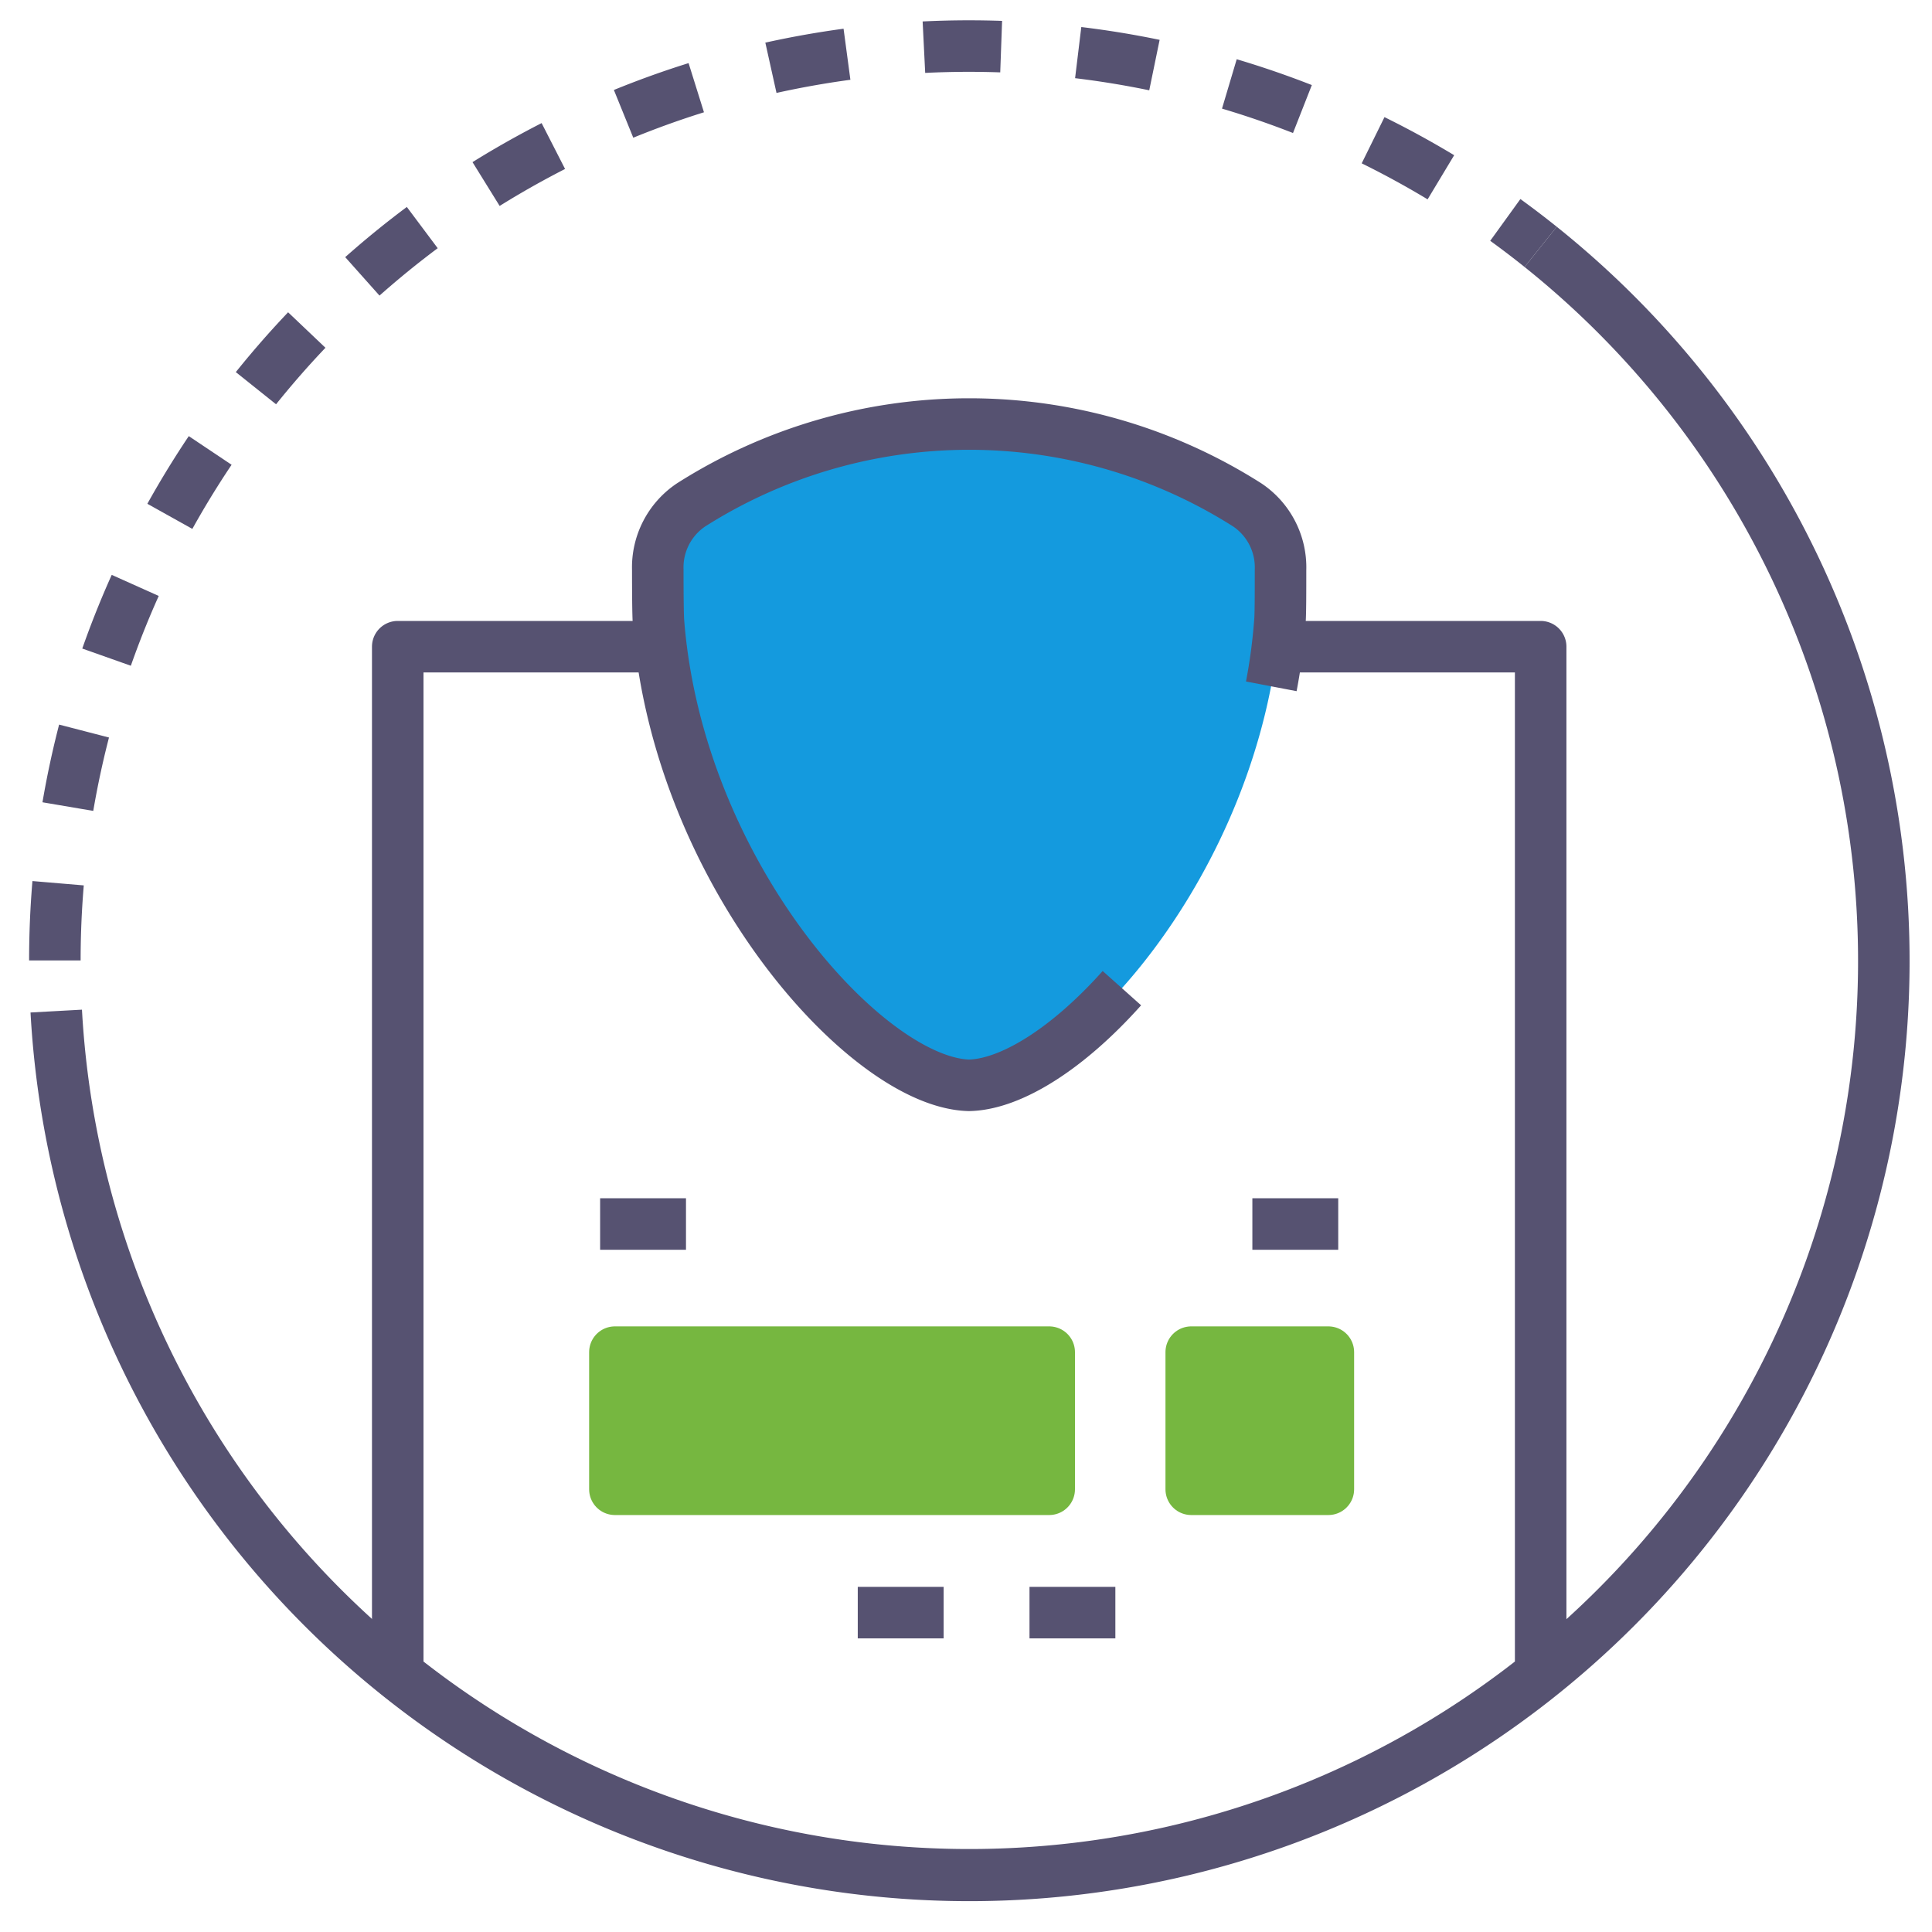 <svg xmlns="http://www.w3.org/2000/svg" xmlns:xlink="http://www.w3.org/1999/xlink" width="45" height="45" viewBox="0 0 45 45"><defs><clipPath id="b"><rect width="45" height="45"/></clipPath></defs><g id="a" clip-path="url(#b)"><g transform="translate(1.278 1.074)"><path d="M629.66,85.832a21.3,21.3,0,1,1-34.575,17.8" transform="translate(-595.053 -81.156)" fill="none" stroke="#565271" stroke-linejoin="round" stroke-width="1.2"/><path d="M595.025,98.345a21.292,21.292,0,0,1,34.607-16.62" transform="translate(-595.025 -77.049)" fill="none" stroke="#565271" stroke-linejoin="round" stroke-dashoffset="3.6" stroke-width="1.2" stroke-dasharray="1.8 1.8"/><rect width="10.116" height="3.194" transform="translate(13.044 30.42)" fill="#76b740"/><rect width="10.116" height="3.194" stroke-width="1.2" fill="none" stroke="#76b740" stroke-linejoin="round" transform="translate(13.044 30.42)"/><rect width="3.194" height="3.194" transform="translate(26.468 30.42)" fill="#76b740"/><rect width="3.194" height="3.194" stroke-width="1.2" fill="none" stroke="#76b740" stroke-linejoin="round" transform="translate(26.468 30.42)"/><line x2="4.288" transform="translate(25.892 27.436)" fill="none" stroke-dasharray="2 2" stroke-linejoin="round" stroke-dashoffset="2" stroke-width="1.2" stroke="#565271"/><line x1="4.288" transform="translate(12.412 27.436)" fill="none" stroke-dasharray="2 2" stroke-linejoin="round" stroke-dashoffset="2" stroke-width="1.2" stroke="#565271"/><line x2="9.08" transform="translate(16.701 36.487)" fill="none" stroke-dasharray="2 2" stroke-linejoin="round" stroke-dashoffset="2" stroke-width="1.2" stroke="#565271"/><path d="M636.646,127.251a21.281,21.281,0,0,1-26.621,0V103.323h26.621Z" transform="translate(-602.039 -89.334)" fill="none" stroke="#565271" stroke-linejoin="round" stroke-width="1.2"/><path d="M628.64,108.979c-2.384-.074-6.771-4.963-7.223-10.8-.012-.158-.016-.7-.016-1.207a1.752,1.752,0,0,1,.78-1.515h0a12.08,12.08,0,0,1,12.945,0h0a1.751,1.751,0,0,1,.78,1.515c0,.508,0,1.049-.015,1.207-.453,5.853-4.857,10.75-7.237,10.8Z" transform="translate(-607.358 -84.775)" fill="#149ade" fill-rule="evenodd"/><path d="M632.211,106.717c-1.25,1.4-2.575,2.24-3.556,2.263h-.015c-2.384-.074-6.771-4.963-7.223-10.8-.012-.158-.016-.7-.016-1.207a1.752,1.752,0,0,1,.78-1.515h0a12.08,12.08,0,0,1,12.945,0h0a1.751,1.751,0,0,1,.78,1.515c0,.508,0,1.049-.015,1.207a13.379,13.379,0,0,1-.2,1.507" transform="translate(-607.358 -84.775)" fill="none" stroke="#565271" stroke-linejoin="round" stroke-width="1.2"/></g></g></svg>